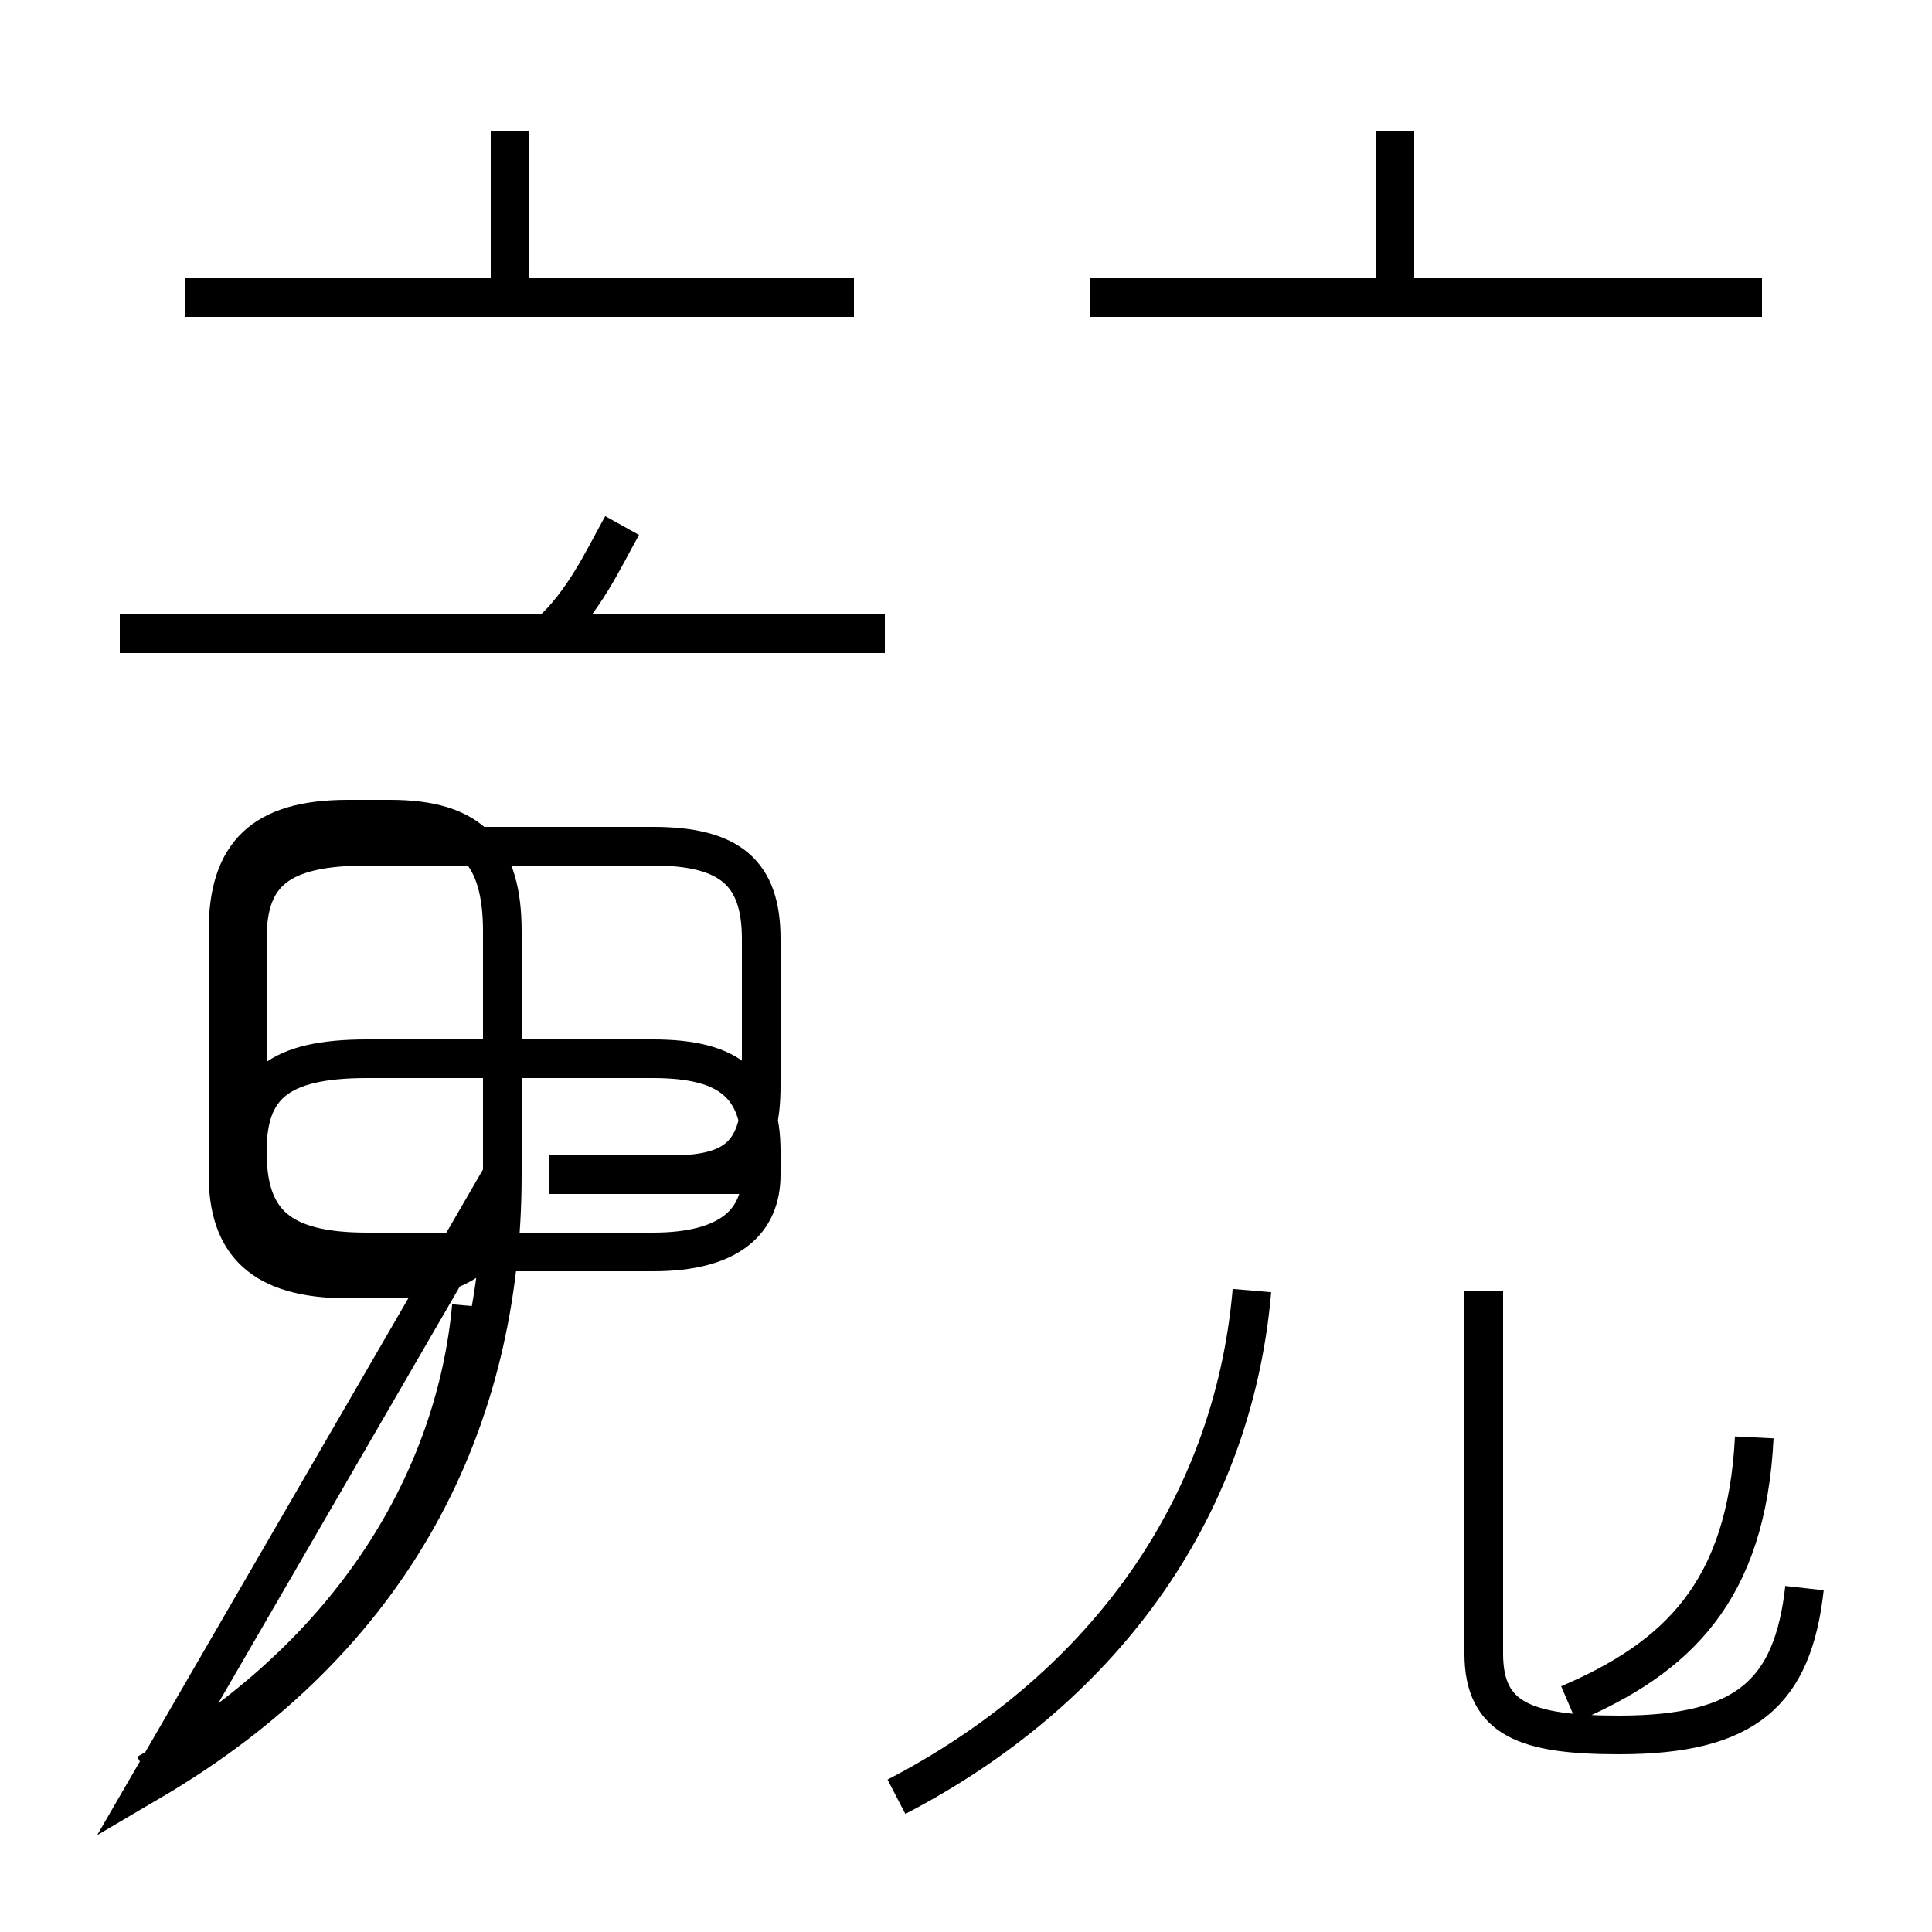 <?xml version='1.0' encoding='utf8'?>
<svg viewBox="0.0 -44.0 50.0 50.0" version="1.1" xmlns="http://www.w3.org/2000/svg">
<rect x="0.0" y="-44.0" width="50.0" height="50.0" fill="#808080" stroke="none"/>
<rect x="-1000" y="-1000" width="2000" height="2000" stroke="white" fill="white"/>
<g style="fill:none; stroke:#000000;  stroke-width:1">
<path d="M 13.2 36.3 L 13.2 40.6 M 22.1 36.3 L 4.8 36.3 M 3.8 -1.9 C 9.2 1.2 11.8 5.8 12.2 10.2 M 14.2 27.6 C 15.1 28.4 15.6 29.5 16.1 30.4 M 22.9 27.6 L 3.1 27.6 M 14.2 13.6 L 17.4 13.6 C 19.1 13.6 19.7 14.2 19.7 15.9 L 19.7 19.7 C 19.7 21.4 18.9 22.1 16.9 22.1 L 9.5 22.1 C 7.2 22.1 6.4 21.4 6.4 19.7 L 6.4 14.2 C 6.4 12.4 7.2 11.6 9.5 11.6 L 16.9 11.6 C 18.9 11.6 19.7 12.4 19.7 13.6 L 19.7 14.2 C 19.7 15.9 18.9 16.6 16.9 16.6 L 9.5 16.6 C 7.2 16.6 6.4 15.9 6.4 14.2 L 6.4 13.6 C 6.4 12.4 7.2 11.6 9.5 11.6 L 16.9 11.6 C 18.9 11.6 19.7 12.4 19.7 13.6 Z M 36.1 36.3 L 36.1 40.6 M 45.6 36.3 L 28.2 36.3 M 3.9 -2.1 C 10.2 1.6 13.0 7.2 13.0 13.6 L 13.0 19.9 C 13.0 21.9 12.2 22.8 10.1 22.8 L 9.0 22.8 C 6.8 22.8 5.9 21.9 5.9 19.9 L 5.9 13.6 C 5.9 11.8 6.8 10.9 9.0 10.9 L 10.1 10.9 C 12.2 10.9 13.0 11.8 13.0 13.6 Z M 46.7 2.9 C 46.4 0.2 45.2 -0.9 41.9 -0.9 C 39.5 -0.9 38.4 -0.5 38.4 1.2 L 38.4 10.6 M 23.2 -2.5 C 28.4 0.2 31.9 4.8 32.4 10.6 M 40.6 -0.1 C 43.4 1.1 45.2 2.8 45.4 6.8" transform="scale(1, -1)" />
</g>
</svg>